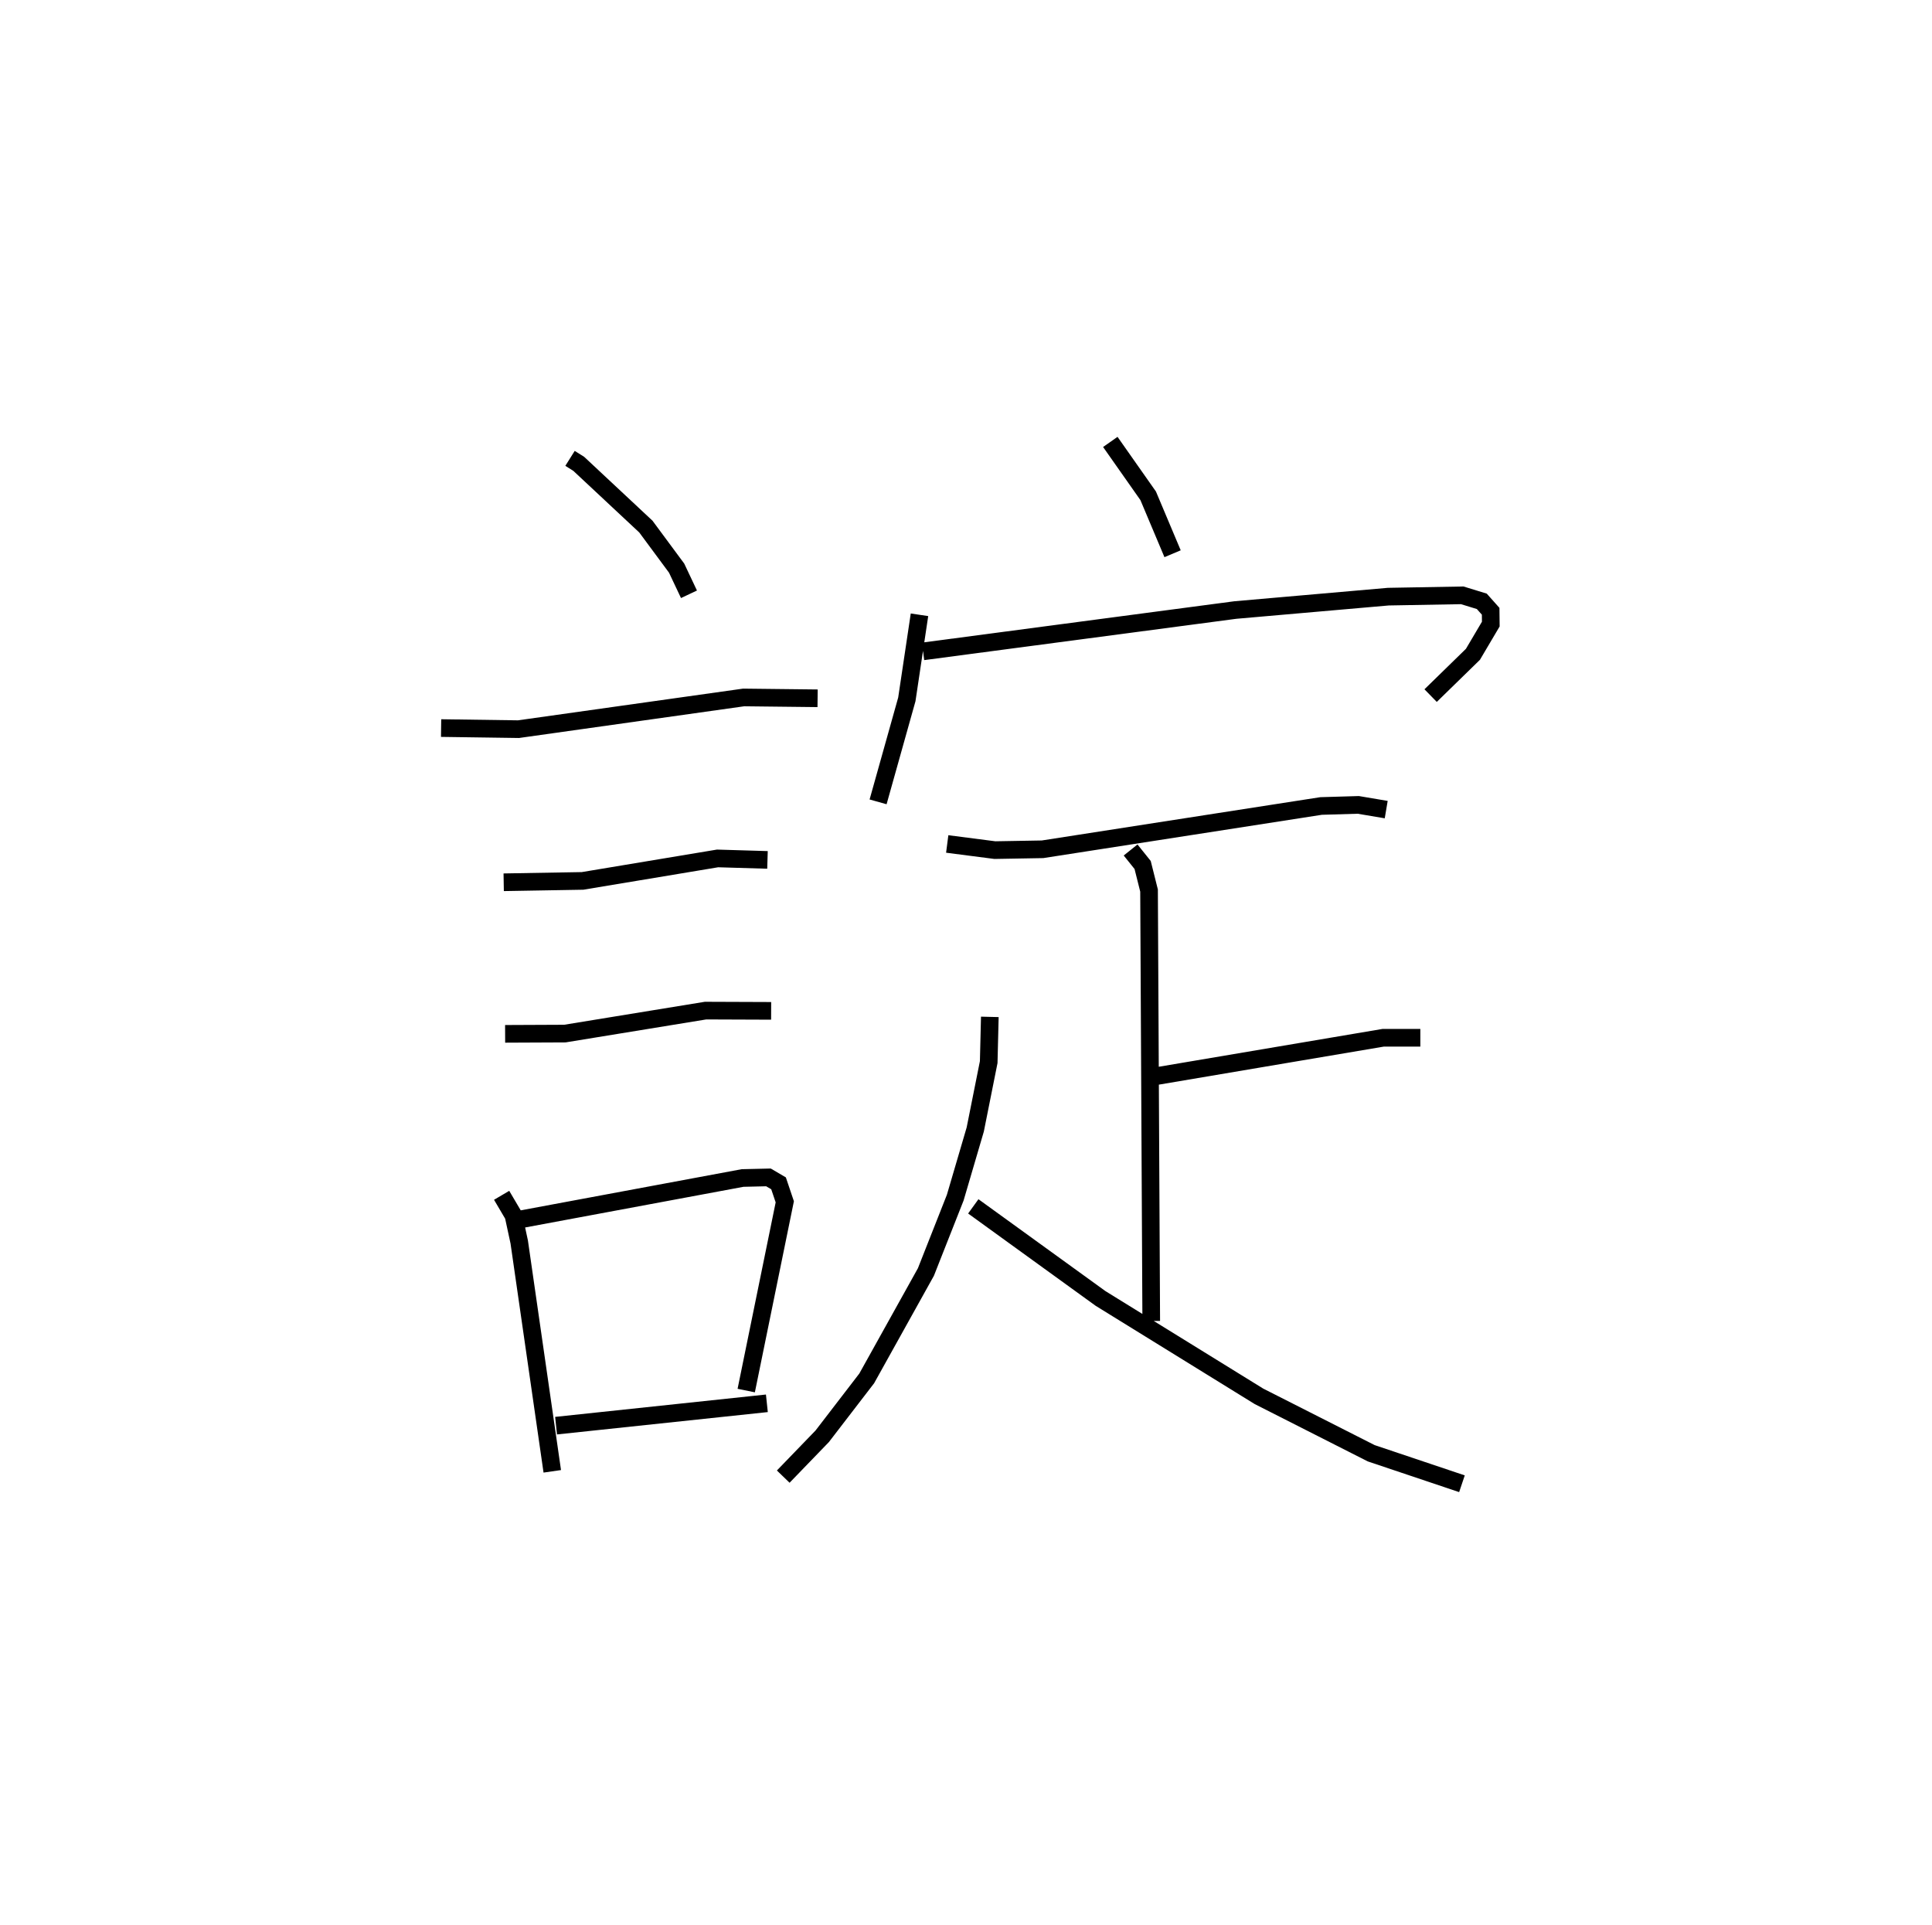 <?xml version="1.0" encoding="utf-8" ?>
<svg baseProfile="full" height="109.089" version="1.1" width="109.493" xmlns="http://www.w3.org/2000/svg" xmlns:ev="http://www.w3.org/2001/xml-events" xmlns:xlink="http://www.w3.org/1999/xlink"><defs /><rect fill="white" height="109.089" width="109.493" x="0" y="0" /><path d="M25,25 m0.0,0.0 m7.305,0.978 l0.493,0.309 3.807,3.558 l1.741,2.353 0.701,1.483 m-14.048,7.582 l4.385,0.062 12.761,-1.797 l4.191,0.047 m-17.79,10.427 l4.469,-0.077 7.652,-1.274 l2.829,0.084 m-14.869,9.858 l3.385,-0.015 7.974,-1.302 l3.717,0.014 m-15.274,10.454 l0.672,1.141 0.325,1.505 l1.873,12.997 m-1.87,-14.267 l12.655,-2.357 1.467,-0.034 l0.572,0.336 0.353,1.047 l-2.185,10.698 m-10.777,1.989 l11.947,-1.267 m19.464,-54.486 l2.146,3.054 1.383,3.283 m-14.344,3.46 l-0.717,4.794 -1.629,5.808 m2.549,-8.529 l17.699,-2.343 8.667,-0.758 l4.191,-0.075 1.108,0.34 l0.502,0.563 0.008,0.727 l-1.012,1.713 -2.398,2.34 m-27.396,8.408 l2.701,0.349 2.699,-0.047 l15.789,-2.454 2.107,-0.062 l1.583,0.267 m-14.486,2.289 l0.682,0.85 0.363,1.449 l0.124,24.393 m0.14,-13.851 l13.004,-2.199 2.107,0.0 m-24.399,-1.184 l-0.063,2.563 -0.763,3.82 l-1.134,3.862 -1.663,4.216 l-3.354,6.028 -2.522,3.281 l-2.209,2.286 m10.771,-15.317 l7.213,5.22 8.976,5.546 l6.363,3.227 5.142,1.728 " fill="none" stroke="black" stroke-width="1" /></svg>